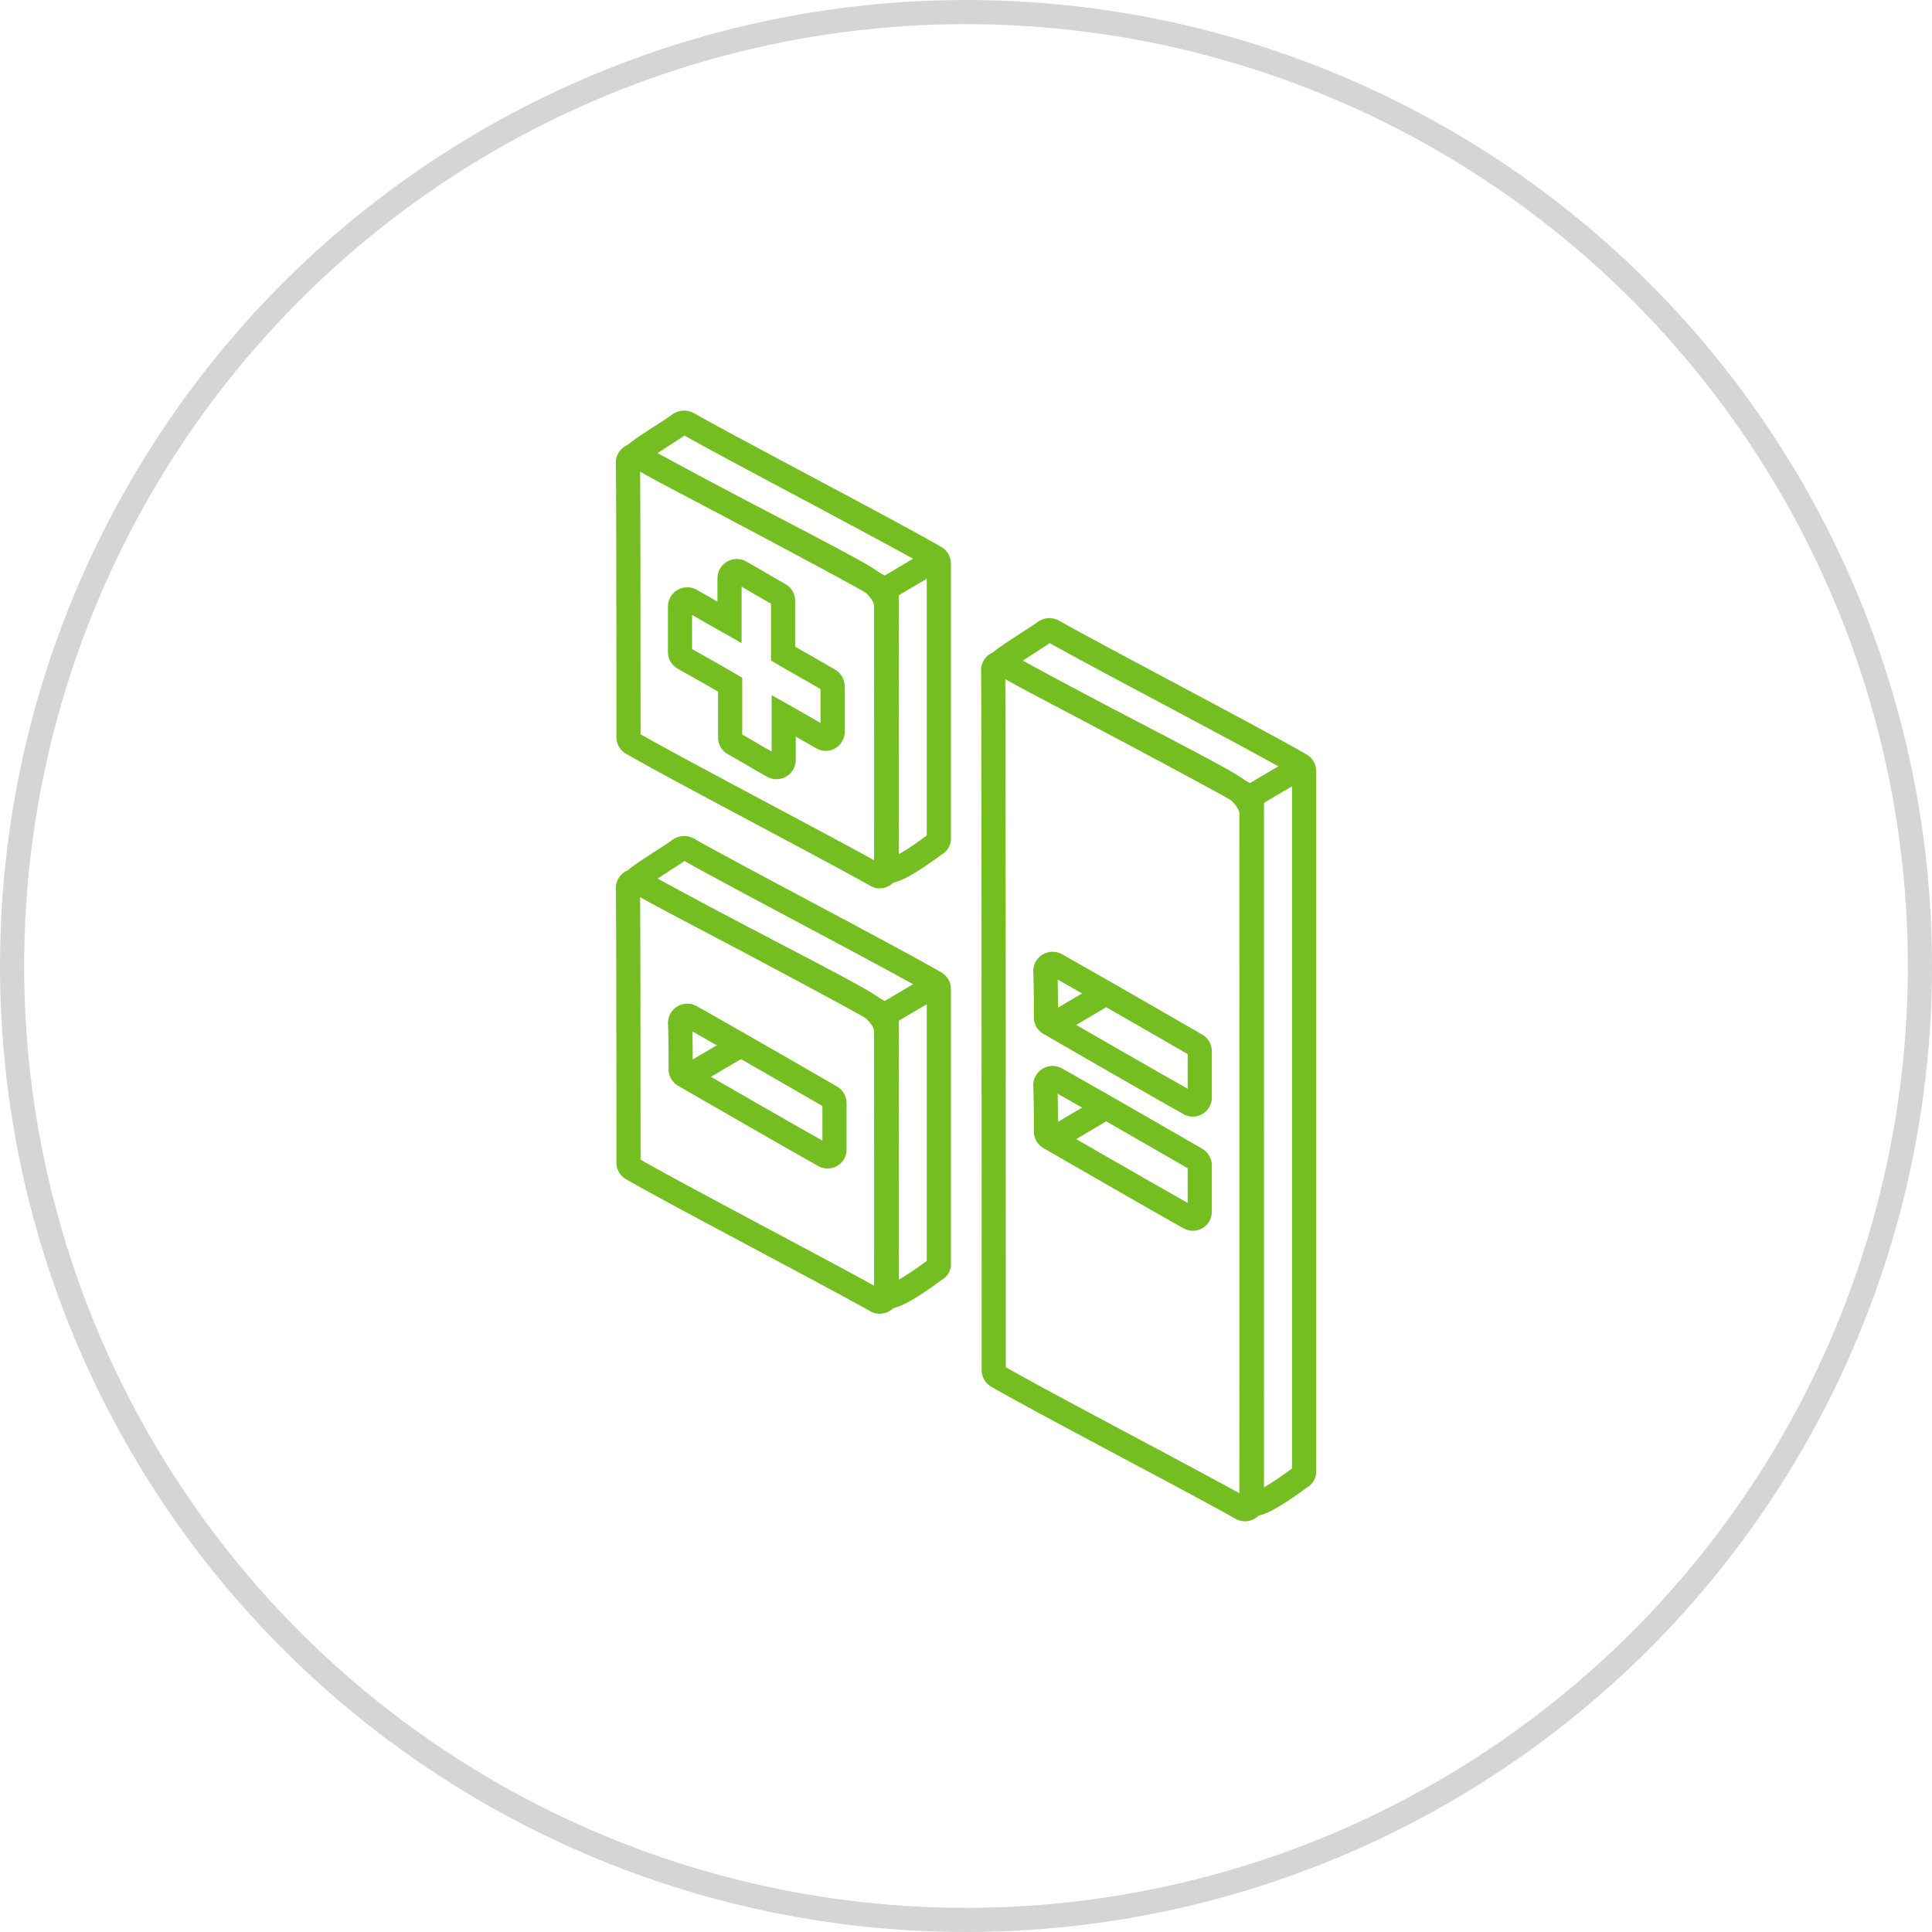 <svg xmlns="http://www.w3.org/2000/svg" viewBox="0 0 160 160">
  <defs>
    <style>
      .cls-1, .cls-2, .cls-4 {
        fill: none;
      }

      .cls-1 {
        stroke: #d5d5d5;
      }

      .cls-1, .cls-2 {
        stroke-width: 2px;
      }

      .cls-2 {
        stroke: #74be21;
      }

      .cls-3 {
        stroke: none;
      }
    </style>
  </defs>
  <g id="icon-01" transform="translate(-210 -2540)">
    <g id="Symbol_2_49" data-name="Symbol 2 – 49" transform="translate(267 2580)">
      <g id="Ellipse_119" data-name="Ellipse 119" class="cls-1" transform="translate(-57 -40)">
        <circle class="cls-3" cx="80" cy="80" r="80"/>
        <circle class="cls-4" cx="80" cy="80" r="79"/>
      </g>
    </g>
    <g id="Group_2320" data-name="Group 2320" transform="translate(5.089 4.06)">
      <path id="Path_3127" data-name="Path 3127" class="cls-2" d="M10.947,26.73v4.358a.587.587,0,0,0,.283.515c1.084.609,2.168,1.265,3.252,1.874a.6.6,0,0,0,.9-.515V29.307c1.084.609,2.121,1.218,3.2,1.828a.566.566,0,0,0,.848-.515V26.871a.587.587,0,0,0-.283-.515c-1.272-.75-2.545-1.453-3.817-2.2V19.794a.587.587,0,0,0-.283-.515c-1.084-.609-2.168-1.265-3.252-1.874a.6.6,0,0,0-.9.515v3.655c-1.084-.609-2.121-1.218-3.2-1.828a.6.6,0,0,0-.9.515v3.749a.587.587,0,0,0,.283.515C8.4,25.277,9.675,25.98,10.947,26.73Z" transform="translate(254.432 2565.912)"/>
      <path id="Path_3131" data-name="Path 3131" class="cls-2" d="M51.248,71.323a.594.594,0,0,0,.286.522c3.865,2.23,7.73,4.46,11.595,6.643a.573.573,0,0,0,.859-.522v-3.8a.594.594,0,0,0-.286-.522c-3.865-2.23-7.73-4.46-11.595-6.643a.6.6,0,0,0-.907.522C51.248,68.809,51.248,70.042,51.248,71.323Z" transform="translate(210.032 2553.145)"/>
      <path id="Path_3134" data-name="Path 3134" class="cls-2" d="M51.248,90.229a.594.594,0,0,0,.286.522c3.865,2.23,16.372,8.757,20.237,10.939a.573.573,0,0,0,.859-.522v-22.7a.6.6,0,0,0-.286-.522c-3.865-2.23-16.372-8.757-20.237-10.939a.6.6,0,0,0-.907.522C51.248,68.809,51.248,88.948,51.248,90.229Z" transform="translate(205.711 2541.973)"/>
      <path id="Path_3135" data-name="Path 3135" class="cls-2" d="M51.248,90.229a.594.594,0,0,0,.286.522c3.865,2.23,16.372,8.757,20.237,10.939a.573.573,0,0,0,.859-.522v-22.7a.6.6,0,0,0-.286-.522c-3.865-2.23-16.372-8.757-20.237-10.939a.6.6,0,0,0-.907.522C51.248,68.809,51.248,88.948,51.248,90.229Z" transform="translate(205.711 2506.739)"/>
      <path id="Path_3136" data-name="Path 3136" class="cls-2" d="M51.248,125.463a.594.594,0,0,0,.286.522c3.865,2.23,16.372,8.757,20.237,10.939a.573.573,0,0,0,.859-.522V78.467a.6.6,0,0,0-.286-.522c-3.865-2.23-16.372-8.757-20.237-10.939a.6.6,0,0,0-.907.522C51.248,68.809,51.248,124.182,51.248,125.463Z" transform="translate(235.959 2523.926)"/>
      <path id="Path_3137" data-name="Path 3137" class="cls-2" d="M67.686,138.854C67.677,140,71.621,137,71.765,136.9a.5.5,0,0,0,.286-.522V78.444a.594.594,0,0,0-.286-.522c-3.865-2.23-16.372-8.757-20.237-10.939-.382-.237-.663-.358-1.085,0-.524.386-3.37,2.133-3.509,2.406s17.689,9.224,19.315,10.39,1.439,2.294,1.439,2.294S67.7,137.708,67.686,138.854Z" transform="translate(240.86 2521.371)"/>
      <path id="Path_3138" data-name="Path 3138" class="cls-2" d="M67.686,103.619c-.009,1.146,3.935-1.857,4.078-1.952a.5.5,0,0,0,.286-.522v-22.7a.594.594,0,0,0-.286-.522c-3.865-2.23-16.372-8.757-20.237-10.939-.382-.237-.663-.358-1.085,0-.524.386-3.37,2.133-3.509,2.406s17.689,9.224,19.315,10.39,1.439,2.294,1.439,2.294S67.7,102.473,67.686,103.619Z" transform="translate(210.611 2504.183)"/>
      <path id="Path_3139" data-name="Path 3139" class="cls-2" d="M67.686,103.619c-.009,1.146,3.935-1.857,4.078-1.952a.5.5,0,0,0,.286-.522v-22.7a.594.594,0,0,0-.286-.522c-3.865-2.23-16.372-8.757-20.237-10.939-.382-.237-.663-.358-1.085,0-.524.386-3.37,2.133-3.509,2.406s17.689,9.224,19.315,10.39,1.439,2.294,1.439,2.294S67.7,102.473,67.686,103.619Z" transform="translate(210.611 2539.418)"/>
      <path id="Path_3132" data-name="Path 3132" class="cls-2" d="M51.248,71.323a.594.594,0,0,0,.286.522c3.865,2.23,7.73,4.46,11.595,6.643a.573.573,0,0,0,.859-.522v-3.8a.594.594,0,0,0-.286-.522c-3.865-2.23-7.73-4.46-11.595-6.643a.6.6,0,0,0-.907.522C51.248,68.809,51.248,70.042,51.248,71.323Z" transform="translate(240.281 2548.847)"/>
      <path id="Path_3133" data-name="Path 3133" class="cls-2" d="M51.248,71.323a.594.594,0,0,0,.286.522c3.865,2.23,7.73,4.46,11.595,6.643a.573.573,0,0,0,.859-.522v-3.8a.594.594,0,0,0-.286-.522c-3.865-2.23-7.73-4.46-11.595-6.643a.6.6,0,0,0-.907.522C51.248,68.809,51.248,70.042,51.248,71.323Z" transform="translate(240.281 2558.301)"/>
      <path id="Path_3140" data-name="Path 3140" class="cls-2" d="M9276.771-355.518l4.1-2.423" transform="translate(-8998.376 2940.155)"/>
      <path id="Path_3141" data-name="Path 3141" class="cls-2" d="M9276.771-355.518l4.1-2.423" transform="translate(-8998.376 2975.389)"/>
      <path id="Path_3142" data-name="Path 3142" class="cls-2" d="M9276.771-355.518l4.1-2.423" transform="translate(-8968.127 2957.343)"/>
      <path id="Path_3144" data-name="Path 3144" class="cls-2" d="M9276.771-355.518l4.1-2.423" transform="translate(-9014.797 2980.545)"/>
      <path id="Path_3145" data-name="Path 3145" class="cls-2" d="M9276.771-355.518l4.1-2.423" transform="translate(-8984.547 2976.249)"/>
      <path id="Path_3146" data-name="Path 3146" class="cls-2" d="M9276.771-355.518l4.1-2.423" transform="translate(-8984.547 2985.702)"/>
    </g>
  </g>
</svg>

